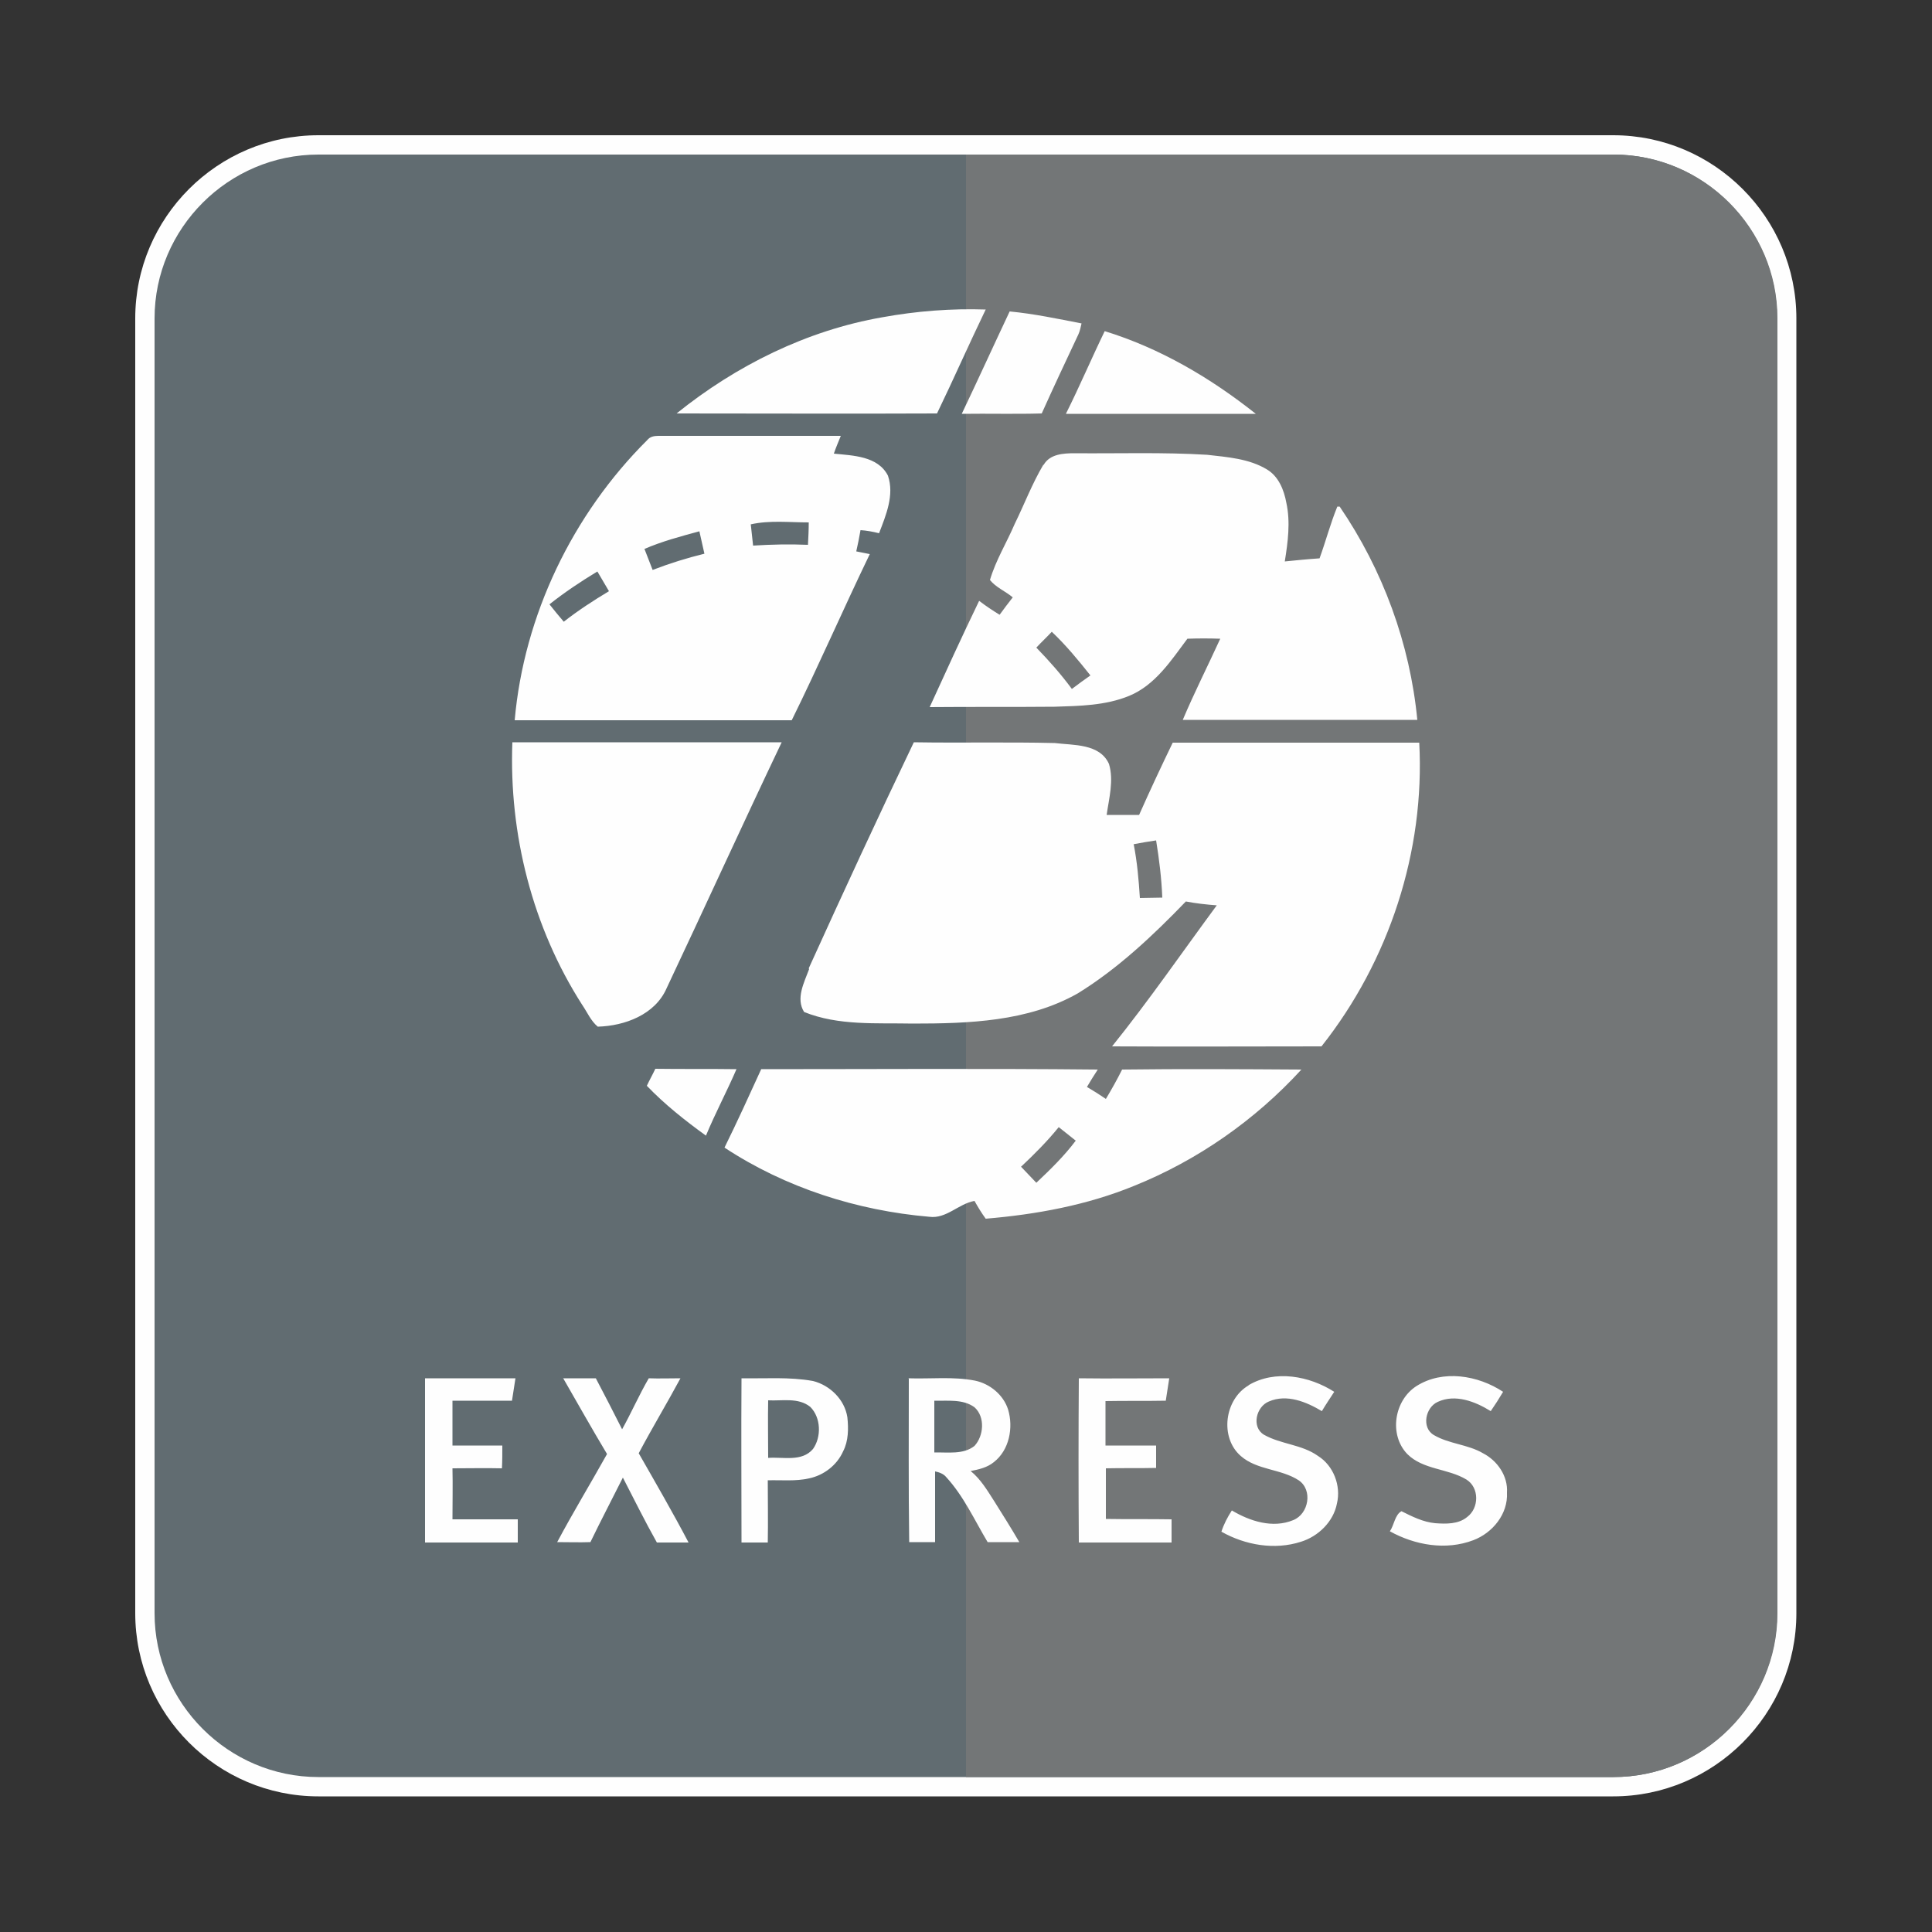 <?xml version="1.0" encoding="UTF-8"?>
<!DOCTYPE svg PUBLIC "-//W3C//DTD SVG 1.1//EN" "http://www.w3.org/Graphics/SVG/1.1/DTD/svg11.dtd">
<svg xmlns="http://www.w3.org/2000/svg" xml:space="preserve" width="50mm" height="50mm" version="1.1" style="shape-rendering:geometricPrecision; text-rendering:geometricPrecision; image-rendering:optimizeQuality; fill-rule:evenodd; clip-rule:evenodd"
viewBox="0 0 5000 5000"
 xmlns:xlink="http://www.w3.org/1999/xlink">
 <rect x="0" y="0" width="5000" height="5000" fill="#333333" stroke="none"/>
 <defs>
  <style type="text/css">
   <![CDATA[
    .fil1 {fill:#FEFEFE}
    .fil2 {fill:#616c71}
    .fil3 {fill:#737677}
    .fil4 {fill:#FEFEFE;fill-rule:nonzero}
   ]]>
  </style>
  <linearGradient id="id0" gradientUnits="userSpaceOnUse" x1="2500" y1="5000" x2="2500" y2="0">
   <stop offset="0" style="stop-color:#373435"/>
   <stop offset="0.502" style="stop-color:#616C71"/>
   <stop offset="1" style="stop-color:#373435"/>
  </linearGradient>
 </defs>
 <g id="Слой_x0020_1">
  <g id="_641921072">
   <path class="fil1" d="M824 350l3351 0c261,0 474,213 474,474l0 3351c0,261 -213,474 -474,474l-3351 0c-261,0 -474,-213 -474,-474l0 -3351c0,-261 213,-474 474,-474z"/>
   <path class="fil2" d="M824 400l3351 0c233,0 424,191 424,424l0 3351c0,233 -191,424 -424,424l-3351 0c-233,0 -424,-191 -424,-424l0 -3351c0,-233 191,-424 424,-424z"/>
   <path class="fil3" d="M2500 400l1676 0c233,0 424,191 424,424l0 3351c0,233 -191,424 -424,424l-1676 0 0 -4200z"/>
   <path class="fil4" d="M2284 821c88,-16 178,-23 267,-20 -43,89 -83,180 -126,269 -225,1 -450,0 -674,0 154,-124 337,-215 533,-249zm205 250c42,-88 82,-176 124,-265 63,6 124,19 186,31 -2,9 -4,19 -8,28 -32,68 -64,136 -95,205 -69,2 -138,0 -207,1zm270 -1c35,-70 66,-143 100,-213 143,44 274,121 391,214 -164,0 -327,0 -491,0zm-1084 69c7,-9 18,-11 29,-11 157,0 315,0 472,0 -6,15 -13,31 -18,46 49,5 114,6 140,57 17,50 -5,102 -23,149 -16,-4 -32,-7 -48,-8 -3,18 -7,37 -11,55 12,2 23,5 35,7 -69,143 -132,288 -202,430 -239,0 -478,0 -717,0 24,-272 150,-533 343,-725zm268 218c2,18 4,37 6,55 47,-3 95,-4 142,-2 1,-19 2,-39 2,-58 -50,0 -101,-6 -150,5zm-275 64c7,18 14,36 21,54 44,-17 89,-31 134,-42 -4,-19 -9,-39 -13,-58 -48,13 -97,26 -143,46zm-246 143c12,15 24,30 37,45 37,-29 77,-55 117,-79 -10,-17 -20,-34 -30,-51 -43,26 -85,54 -124,85zm1279 -361c16,-28 51,-30 80,-30 114,1 229,-3 343,4 53,6 109,10 155,38 30,18 44,53 50,86 11,50 4,102 -4,152 30,-3 60,-6 90,-8 16,-44 28,-90 46,-134 2,0 4,0 6,0 112,164 182,355 201,552 -203,0 -405,0 -607,0 30,-71 65,-140 97,-210 -28,-1 -57,-1 -85,0 -42,56 -83,120 -151,148 -61,25 -128,26 -193,28 -108,1 -215,0 -323,1 42,-92 84,-184 128,-275 17,13 35,25 53,36 11,-15 22,-30 34,-45 -19,-16 -44,-26 -59,-45 15,-51 43,-96 64,-145 25,-51 45,-104 74,-153zm-19 473c33,34 64,69 92,107 16,-12 32,-24 48,-35 -31,-39 -63,-78 -100,-113 -13,14 -27,27 -40,41zm-1356 245c232,0 465,0 697,0 -101,212 -198,425 -298,637 -30,68 -108,97 -178,99 -18,-15 -27,-37 -40,-56 -129,-201 -190,-442 -181,-680zm767 585c89,-196 179,-391 272,-585 122,2 243,-1 365,2 48,6 116,1 140,54 13,43 0,89 -6,132 28,0 56,0 84,0 28,-63 57,-125 87,-187 213,0 425,0 638,0 15,281 -78,565 -253,786 -181,0 -362,1 -542,0 95,-118 181,-243 271,-365 -27,-2 -54,-5 -80,-10 -85,88 -176,174 -280,238 -129,73 -282,78 -427,78 -94,-2 -192,6 -281,-30 -22,-35 0,-76 13,-111zm841 -321c9,46 13,92 16,139 19,0 39,-1 58,-1 -2,-50 -8,-99 -16,-148 -20,3 -39,6 -59,10zm-1239 581c70,1 141,0 211,1 -25,58 -55,114 -79,172 -54,-39 -107,-81 -153,-129 7,-15 15,-29 22,-44zm275 1c290,0 581,-2 871,1 -10,15 -19,30 -28,45 17,10 33,20 49,31 15,-25 29,-50 42,-76 154,-2 309,-1 464,0 -120,131 -269,235 -433,301 -122,50 -253,74 -384,85 -11,-15 -20,-30 -29,-46 -41,7 -73,47 -117,41 -187,-16 -372,-75 -530,-179 33,-67 64,-135 95,-203zm672 252c13,14 27,28 40,42 36,-34 72,-69 102,-109 -15,-12 -30,-24 -44,-35 -30,37 -63,70 -97,102z"/>
   <path class="fil4" d="M3231 3585c69,-41 158,-24 222,17 -11,17 -22,33 -32,50 -40,-24 -91,-45 -137,-25 -33,13 -46,66 -13,86 44,25 98,25 140,55 40,25 60,77 49,123 -9,47 -48,85 -93,99 -68,22 -144,9 -206,-26 6,-19 16,-38 27,-55 47,28 106,47 159,25 40,-16 51,-78 14,-103 -46,-30 -108,-26 -150,-63 -55,-48 -42,-147 21,-183zm435 2c68,-43 159,-28 224,15 -10,17 -21,34 -32,50 -40,-25 -92,-45 -137,-24 -32,14 -43,67 -10,86 39,23 88,24 127,47 37,19 65,59 62,102 3,55 -37,104 -87,123 -71,27 -151,13 -216,-23 11,-16 13,-43 30,-52 28,14 56,28 87,31 28,2 60,3 83,-16 31,-23 32,-76 -2,-97 -48,-29 -112,-25 -153,-66 -48,-50 -34,-139 24,-176zm-2566 -20c78,0 156,0 234,0 -3,20 -6,39 -9,58 -52,0 -103,0 -154,0 0,39 0,77 0,116 43,0 86,0 129,0 0,19 0,39 -1,59 -43,-1 -85,0 -128,0 1,44 0,88 0,132 56,0 112,0 169,0 0,20 0,40 0,60 -80,0 -160,0 -240,0 0,-141 0,-283 0,-424zm357 0c28,0 57,0 85,0 23,44 46,88 68,132 24,-43 44,-89 69,-132 27,1 54,0 82,0 -35,65 -73,128 -108,194 44,77 88,153 129,231 -27,0 -55,0 -82,0 -31,-55 -59,-112 -88,-168 -28,56 -57,111 -84,167 -29,1 -57,0 -86,0 41,-77 86,-151 129,-228 -39,-65 -76,-131 -114,-197zm462 424c0,-141 -1,-283 0,-424 62,1 124,-4 185,7 44,11 82,48 89,94 3,29 3,61 -11,88 -16,36 -50,62 -88,70 -35,8 -71,4 -107,5 0,54 1,107 0,161 -23,0 -46,0 -68,0zm69 -367c-1,50 0,99 0,149 39,-3 87,11 116,-23 22,-31 21,-81 -7,-109 -31,-25 -73,-15 -109,-17zm363 -57c57,2 116,-5 172,6 39,8 74,37 86,75 14,47 3,105 -37,136 -17,14 -39,19 -60,23 26,21 43,50 61,78 22,35 44,70 65,106 -27,0 -55,0 -82,0 -34,-57 -62,-119 -107,-168 -7,-9 -19,-13 -29,-15 0,61 0,122 0,183 -22,0 -45,0 -67,0 -2,-141 -1,-283 -1,-425zm67 58c0,45 0,89 0,134 35,-1 75,6 104,-17 24,-26 28,-75 0,-100 -30,-22 -70,-16 -105,-17zm374 367c-1,-142 -1,-283 0,-425 78,1 156,0 234,0 -3,19 -6,38 -9,58 -52,1 -104,0 -156,1 0,38 0,77 0,115 44,0 87,0 131,0 0,19 0,39 0,58 -43,1 -87,0 -130,1 0,44 0,88 0,131 57,1 114,0 170,1 0,20 0,40 0,60 -80,0 -160,0 -240,0z"/>
  </g>
 </g>
</svg>
